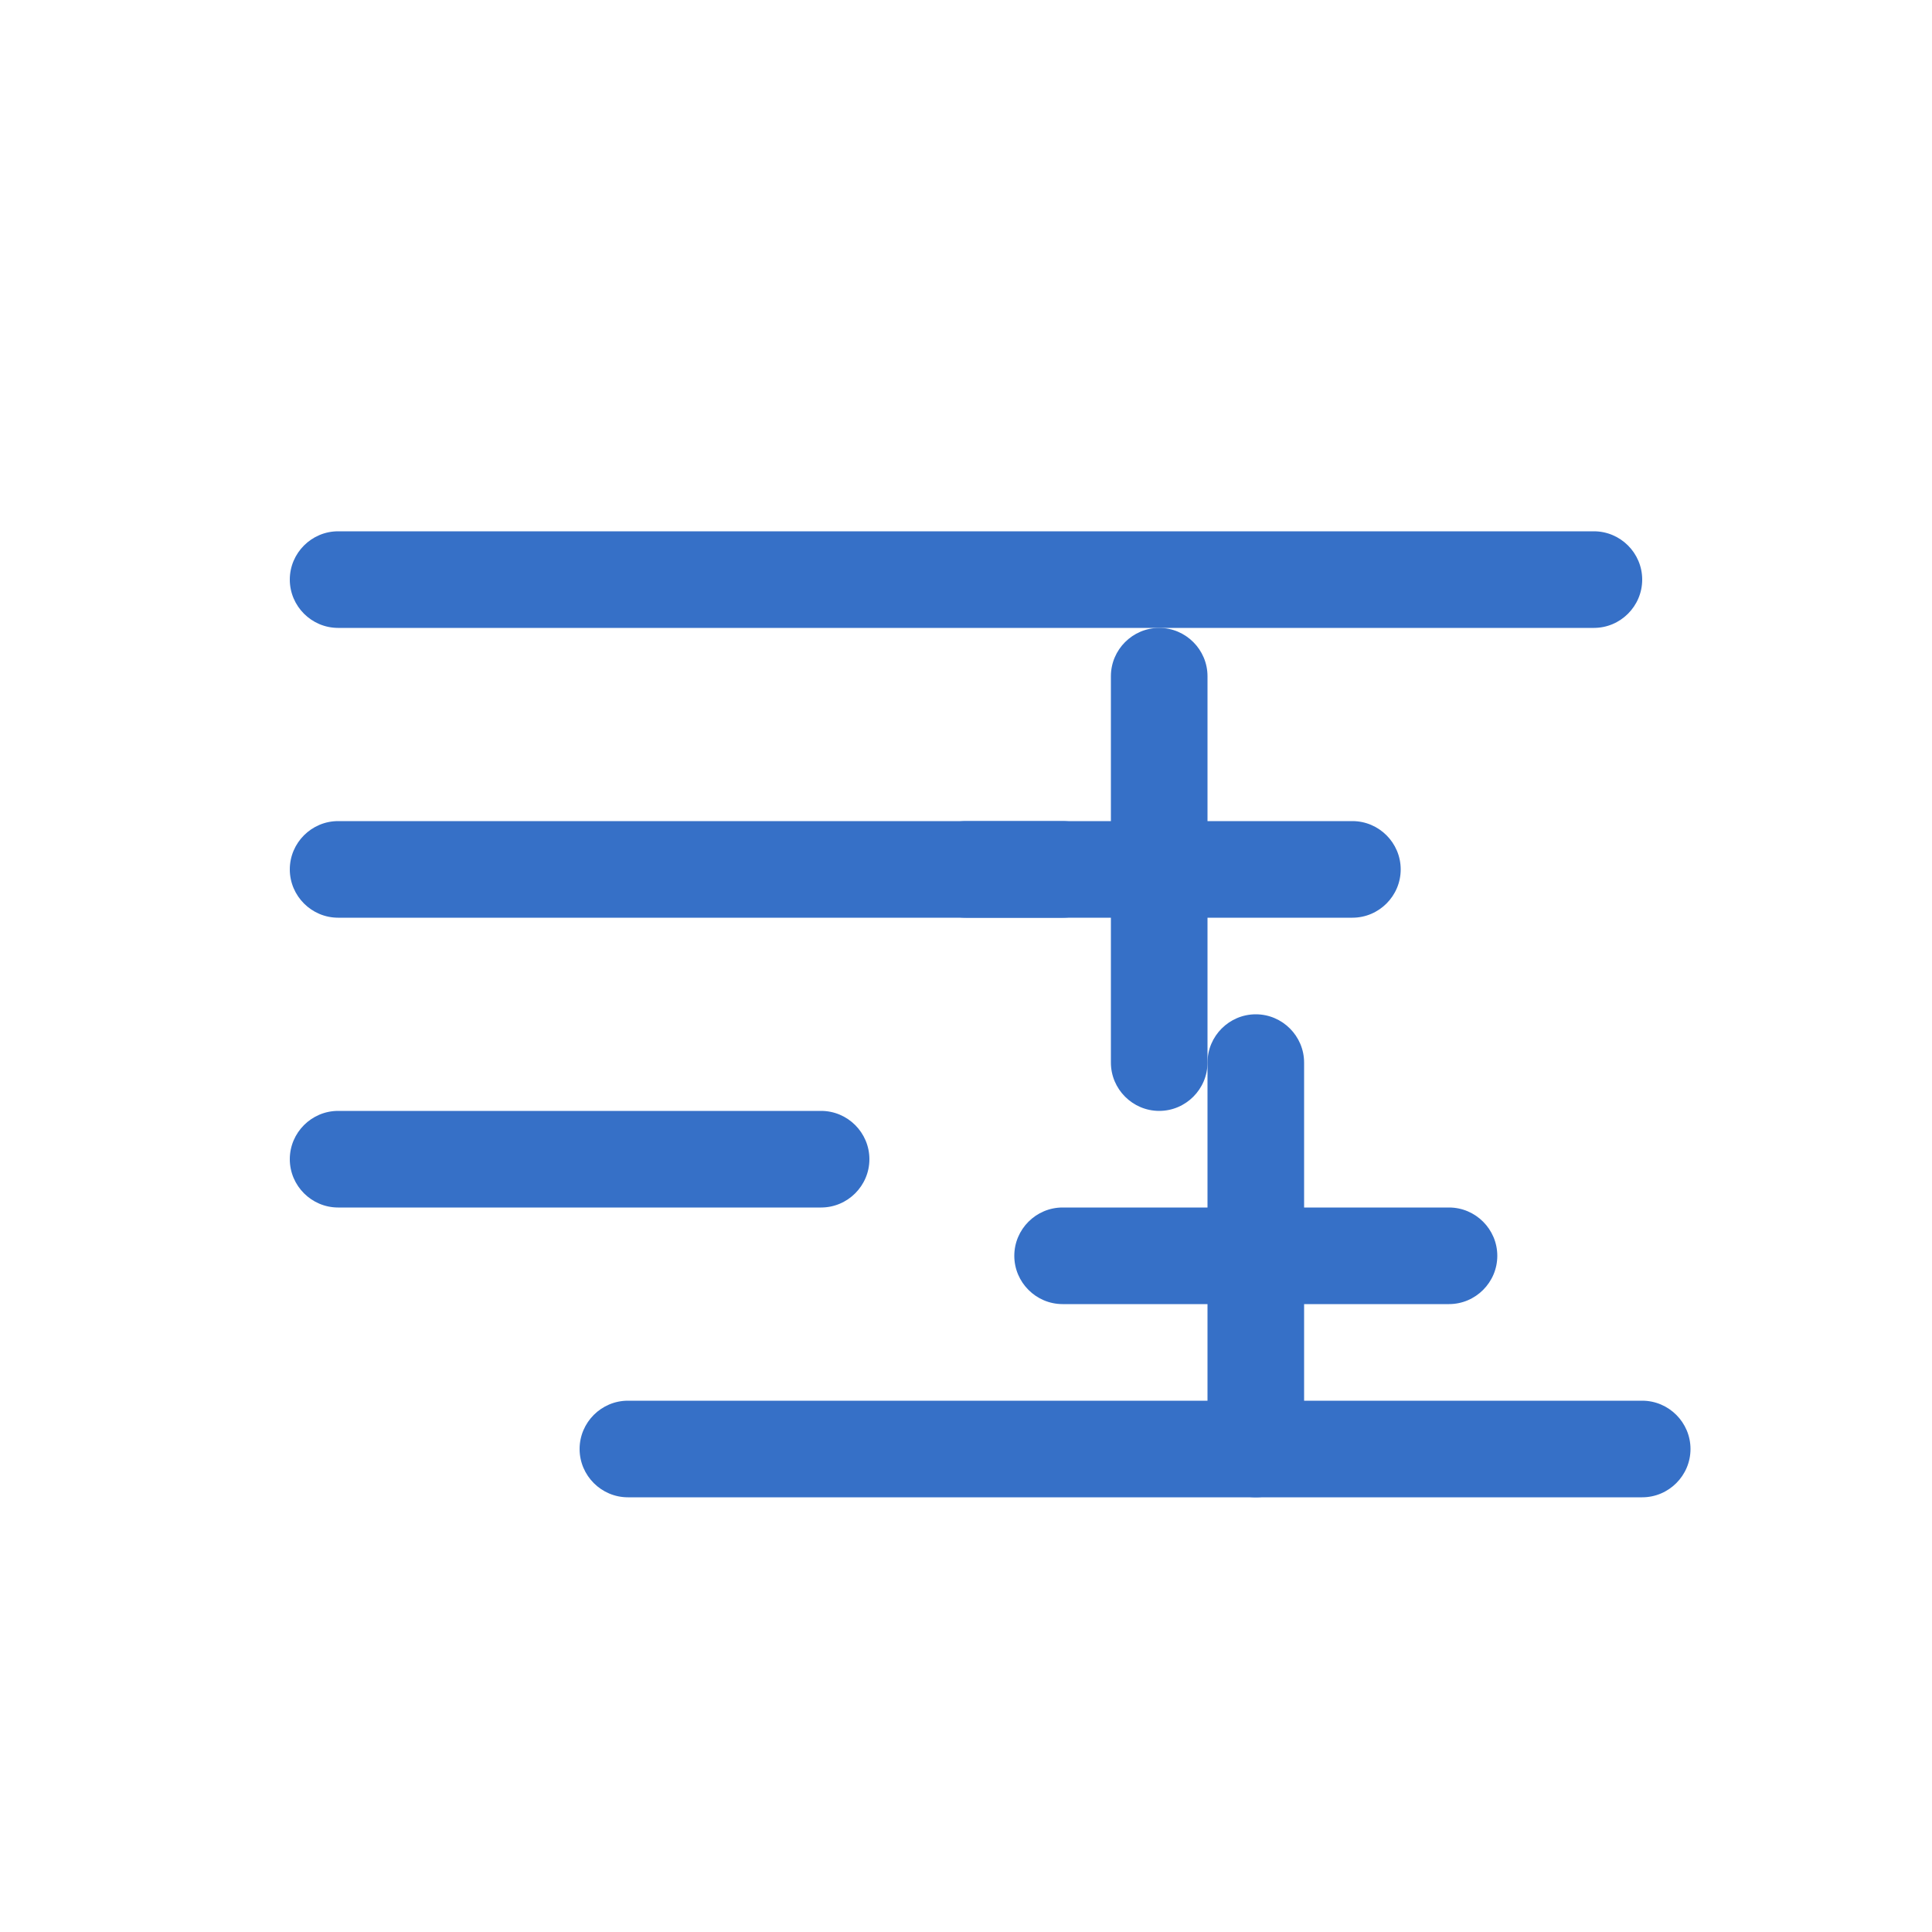 <?xml version="1.0" encoding="UTF-8"?>
<svg xmlns="http://www.w3.org/2000/svg" width="40" height="40" viewBox="0 0 40 40" fill="none">
  <path d="M7 13H33C33.55 13 34 12.55 34 12C34 11.45 33.55 11 33 11H7C6.45 11 6 11.45 6 12C6 12.55 6.45 13 7 13Z" fill="#3670C7"/>
  <path d="M7 19H22C22.55 19 23 18.55 23 18C23 17.45 22.55 17 22 17H7C6.45 17 6 17.45 6 18C6 18.55 6.45 19 7 19Z" fill="#3670C7"/>
  <path d="M17 25H7C6.45 25 6 24.55 6 24C6 23.45 6.45 23 7 23H17C17.55 23 18 23.45 18 24C18 24.55 17.55 25 17 25Z" fill="#3670C7"/>
  <path d="M28 17H25V14C25 13.45 24.55 13 24 13C23.45 13 23 13.45 23 14V17H20C19.45 17 19 17.45 19 18C19 18.55 19.45 19 20 19H23V22C23 22.55 23.45 23 24 23C24.55 23 25 22.55 25 22V19H28C28.55 19 29 18.55 29 18C29 17.45 28.55 17 28 17Z" fill="#3670C7"/>
  <path d="M30 25H27V22C27 21.45 26.55 21 26 21C25.45 21 25 21.45 25 22V25H22C21.45 25 21 25.45 21 26C21 26.55 21.45 27 22 27H25V30C25 30.55 25.45 31 26 31C26.55 31 27 30.55 27 30V27H30C30.55 27 31 26.55 31 26C31 25.45 30.55 25 30 25Z" fill="#3670C7"/>
  <path d="M34 29H13C12.45 29 12 29.45 12 30C12 30.55 12.45 31 13 31H34C34.55 31 35 30.55 35 30C35 29.45 34.55 29 34 29Z" fill="#3670C7"/>
</svg>
